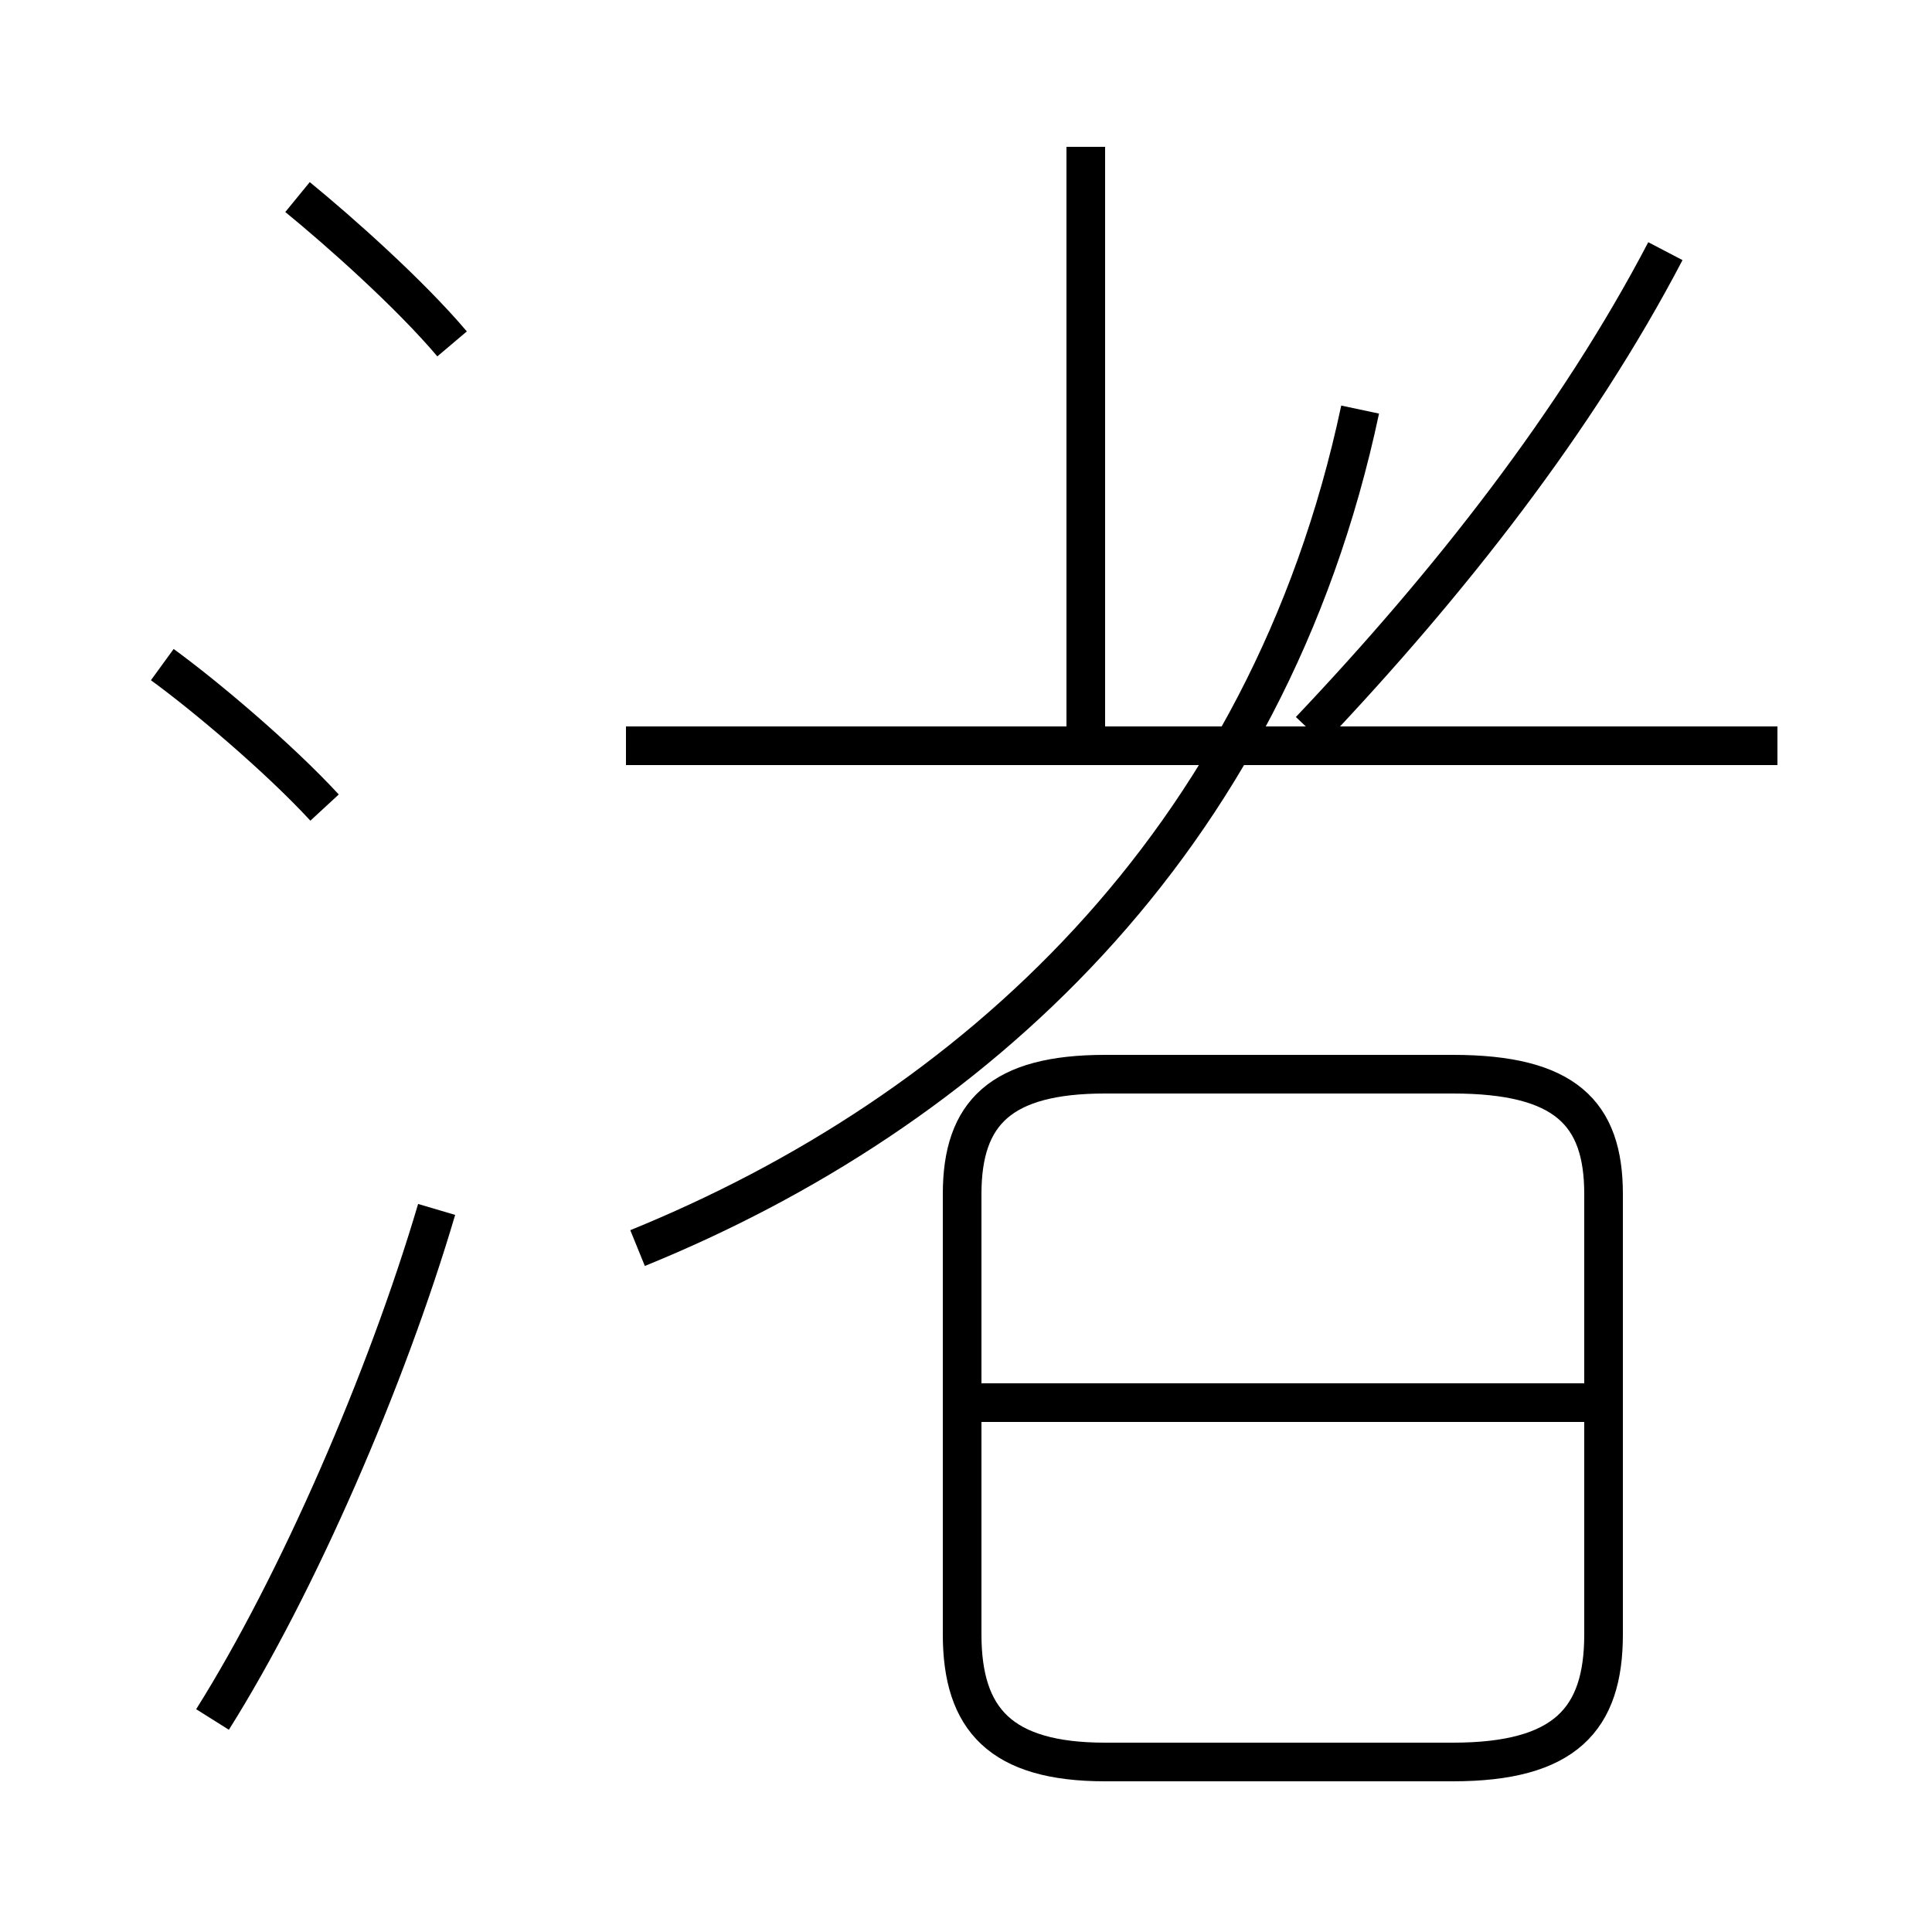 <?xml version='1.0' encoding='utf8'?>
<svg viewBox="0.0 -6.0 50.0 50.0" version="1.1" xmlns="http://www.w3.org/2000/svg">
<rect x="0.0" y="-6.0" width="50.0" height="50.0" fill="#808080" stroke="none"/>
<rect x="-1000" y="-1000" width="2000" height="2000" stroke="white" fill="white"/>
<g style="fill:white;stroke:#000000;  stroke-width:1">
<path d="M 16.5 -11.7 C 25.1 -15.2 32.8 -22.1 35.2 -33.4 M 5.5 0.5 C 7.7 -3.0 10.0 -8.3 11.3 -12.7 M 8.4 -23.1 C 7.2 -24.4 5.3 -26.0 4.2 -26.8 M 28.6 1.6 L 37.6 1.6 C 40.5 1.6 41.5 0.5 41.5 -1.7 L 41.5 -13.1 C 41.5 -15.2 40.5 -16.2 37.6 -16.2 L 28.6 -16.2 C 25.9 -16.2 24.9 -15.2 24.9 -13.1 L 24.9 -1.7 C 24.9 0.5 25.9 1.6 28.6 1.6 Z M 41.0 -7.7 L 25.1 -7.7 M 11.7 -35.1 C 10.6 -36.4 8.8 -38.0 7.7 -38.9 M 46.0 -24.7 L 16.2 -24.7 M 28.1 -24.9 L 28.1 -40.2 M 33.9 -25.1 C 37.5 -28.9 40.8 -33.1 43.1 -37.5" transform="translate(0.0 38.0)" />
</g>
</svg>